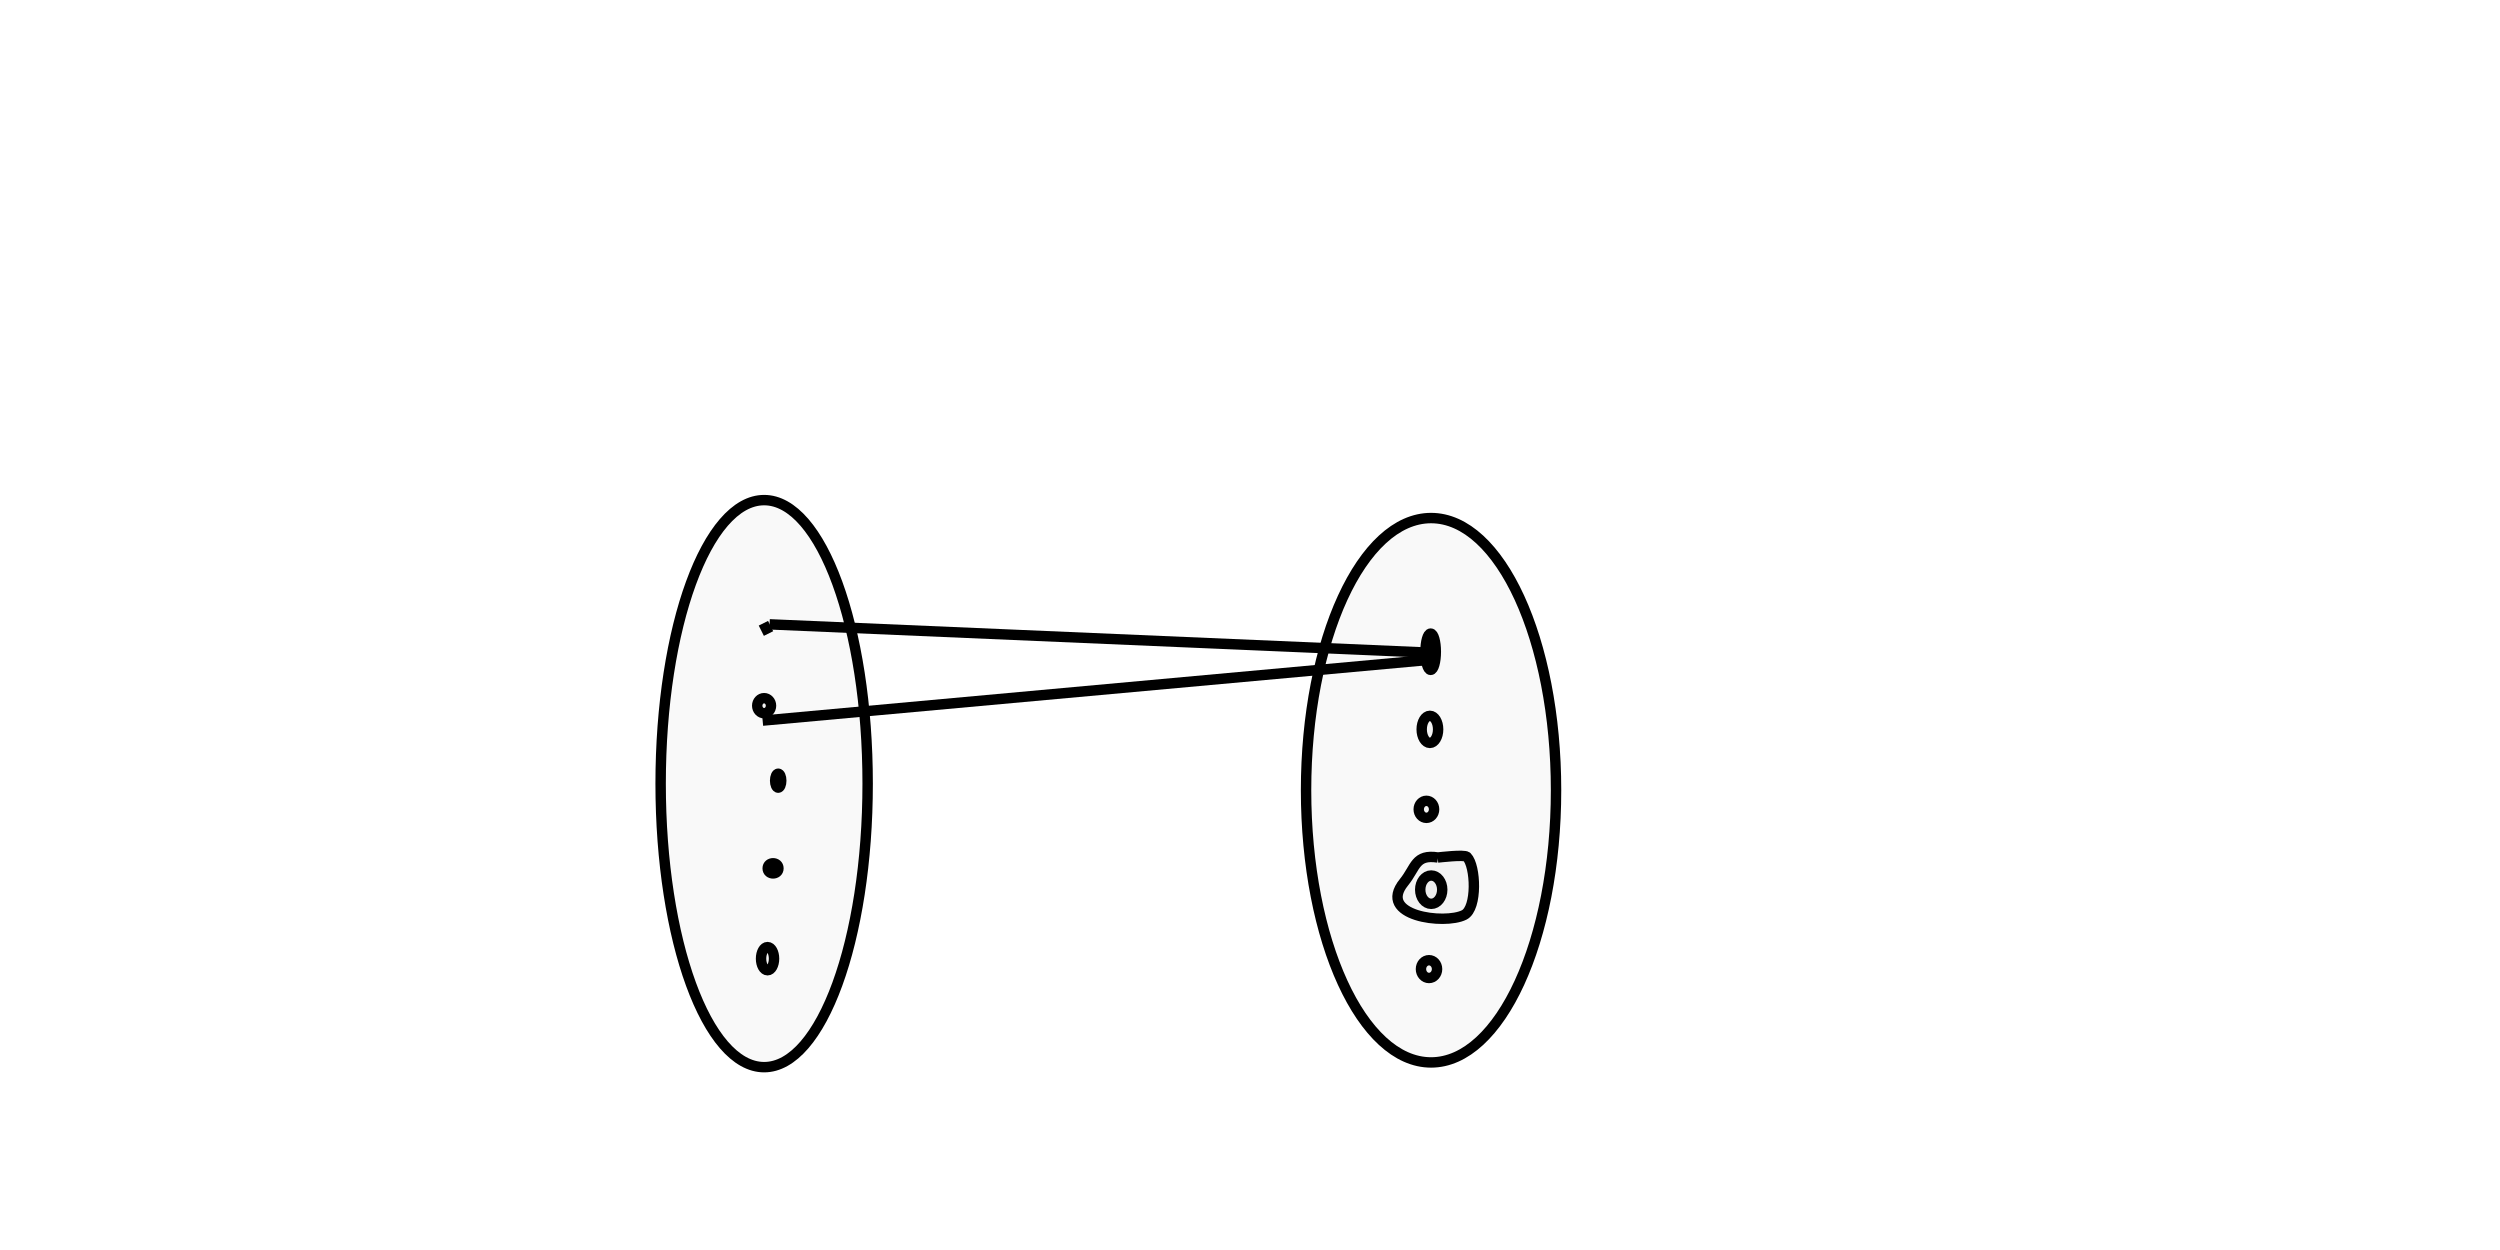<?xml version="1.0" encoding="UTF-8" standalone="no"?>
<!-- Created with Inkscape (http://www.inkscape.org/) -->

<svg
   width="240mm"
   height="120mm"
   viewBox="0 0 240 120"
   version="1.1"
   id="svg8"
   inkscape:version="1.3.2 (091e20ef0f, 2023-11-25, custom)"
   sodipodi:docname="polys-and-functions.svg"
   xmlns:inkscape="http://www.inkscape.org/namespaces/inkscape"
   xmlns:sodipodi="http://sodipodi.sourceforge.net/DTD/sodipodi-0.dtd"
   xmlns="http://www.w3.org/2000/svg"
   xmlns:svg="http://www.w3.org/2000/svg"
   xmlns:rdf="http://www.w3.org/1999/02/22-rdf-syntax-ns#"
   xmlns:cc="http://creativecommons.org/ns#"
   xmlns:dc="http://purl.org/dc/elements/1.1/">
  <defs
     id="defs2" />
  <sodipodi:namedview
     id="base"
     pagecolor="#ffffff"
     bordercolor="#666666"
     borderopacity="1.0"
     inkscape:pageopacity="0.0"
     inkscape:pageshadow="2"
     inkscape:zoom="0.99437388"
     inkscape:cx="405.28015"
     inkscape:cy="303.20587"
     inkscape:document-units="mm"
     inkscape:current-layer="layer1"
     showgrid="false"
     showborder="true"
     width="200mm"
     showguides="true"
     inkscape:guide-bbox="true"
     inkscape:window-width="958"
     inkscape:window-height="521"
     inkscape:window-x="0"
     inkscape:window-y="0"
     inkscape:window-maximized="1"
     inkscape:showpageshadow="2"
     inkscape:pagecheckerboard="0"
     inkscape:deskcolor="#d1d1d1">
    <inkscape:grid
       type="xygrid"
       id="grid815"
       units="mm"
       spacingx="10"
       spacingy="10"
       empspacing="4"
       dotted="false"
       originx="0"
       originy="0"
       visible="false" />
  </sodipodi:namedview>
  <g
     inkscape:label="Layer 1"
     inkscape:groupmode="layer"
     id="layer1"
     transform="translate(0,-177)">
    <ellipse
       style="fill:#000000;fill-opacity:0.027;fill-rule:evenodd;stroke:#000000;stroke-width:1"
       id="path1"
       cx="73.358"
       cy="252.229"
       rx="9.937"
       ry="27.218" />
    <ellipse
       style="fill:#000000;fill-opacity:0.027;fill-rule:evenodd;stroke:#000000;stroke-width:1"
       id="path2"
       cx="137.381"
       cy="252.864"
       rx="11.999"
       ry="26.13" />
    <path
       style="fill:#000000;fill-opacity:0.027;fill-rule:evenodd;stroke:#000000;stroke-width:1"
       d="m 73.286,236.831 0.493,0.989"
       id="path3" />
    <ellipse
       style="fill:#000000;fill-opacity:0.027;fill-rule:evenodd;stroke:#000000;stroke-width:1"
       id="path4"
       cx="73.355"
       cy="244.746"
       rx="0.662"
       ry="0.722" />
    <ellipse
       style="fill:#000000;fill-opacity:0.027;fill-rule:evenodd;stroke:#000000;stroke-width:1"
       id="path5"
       cx="74.707"
       cy="251.945"
       rx="0.294"
       ry="0.671" />
    <ellipse
       style="fill:#000000;fill-opacity:0.027;fill-rule:evenodd;stroke:#000000;stroke-width:1"
       id="path6"
       cx="74.214"
       cy="260.361"
       rx="0.516"
       ry="0.487" />
    <ellipse
       style="fill:#000000;fill-opacity:0.027;fill-rule:evenodd;stroke:#000000;stroke-width:1"
       id="path7"
       cx="73.684"
       cy="269.032"
       rx="0.624"
       ry="1.113" />
    <ellipse
       style="fill:#000000;fill-opacity:0.027;fill-rule:evenodd;stroke:#000000;stroke-width:1"
       id="path8"
       cx="137.343"
       cy="239.566"
       rx="0.496"
       ry="1.744" />
    <ellipse
       style="fill:#000000;fill-opacity:0.027;fill-rule:evenodd;stroke:#000000;stroke-width:1"
       id="path9"
       cx="137.271"
       cy="247.02"
       rx="0.789"
       ry="1.301" />
    <ellipse
       style="fill:#000000;fill-opacity:0.027;fill-rule:evenodd;stroke:#000000;stroke-width:1"
       id="path10"
       cx="136.935"
       cy="254.696"
       rx="0.738"
       ry="0.818" />
    <ellipse
       style="fill:#000000;fill-opacity:0.027;fill-rule:evenodd;stroke:#000000;stroke-width:1"
       id="path11"
       cx="137.398"
       cy="262.409"
       rx="1.057"
       ry="1.359" />
    <ellipse
       style="fill:#000000;fill-opacity:0.027;fill-rule:evenodd;stroke:#000000;stroke-width:1"
       id="path12"
       cx="137.185"
       cy="270.033"
       rx="0.773"
       ry="0.854" />
    <path
       style="fill:#000000;fill-opacity:0.027;fill-rule:evenodd;stroke:#000000;stroke-width:1"
       d="m 73.88,236.937 c 63.694,2.729 63.567,2.729 63.567,2.729"
       id="path13" />
    <path
       style="fill:#000000;fill-opacity:0.027;fill-rule:evenodd;stroke:#000000;stroke-width:1"
       d="m 73.214,246.179 c 64.54,-5.883 64.54,-5.883 64.54,-5.883"
       id="path14" />
    <path
       style="fill:#000000;fill-opacity:0.027;fill-rule:evenodd;stroke:#000000;stroke-width:1"
       d="m 138.044,259.319 c -2.205,-0.34 -2.115,0.964 -3.262,2.376 -2.646,3.26 3.909,4.085 5.781,3.14 1.271,-0.642 1.121,-4.705 0.26,-5.576 -0.241,-0.244 -2.676,0.055 -2.779,0.06 z"
       id="path15" />
  </g>
</svg>
